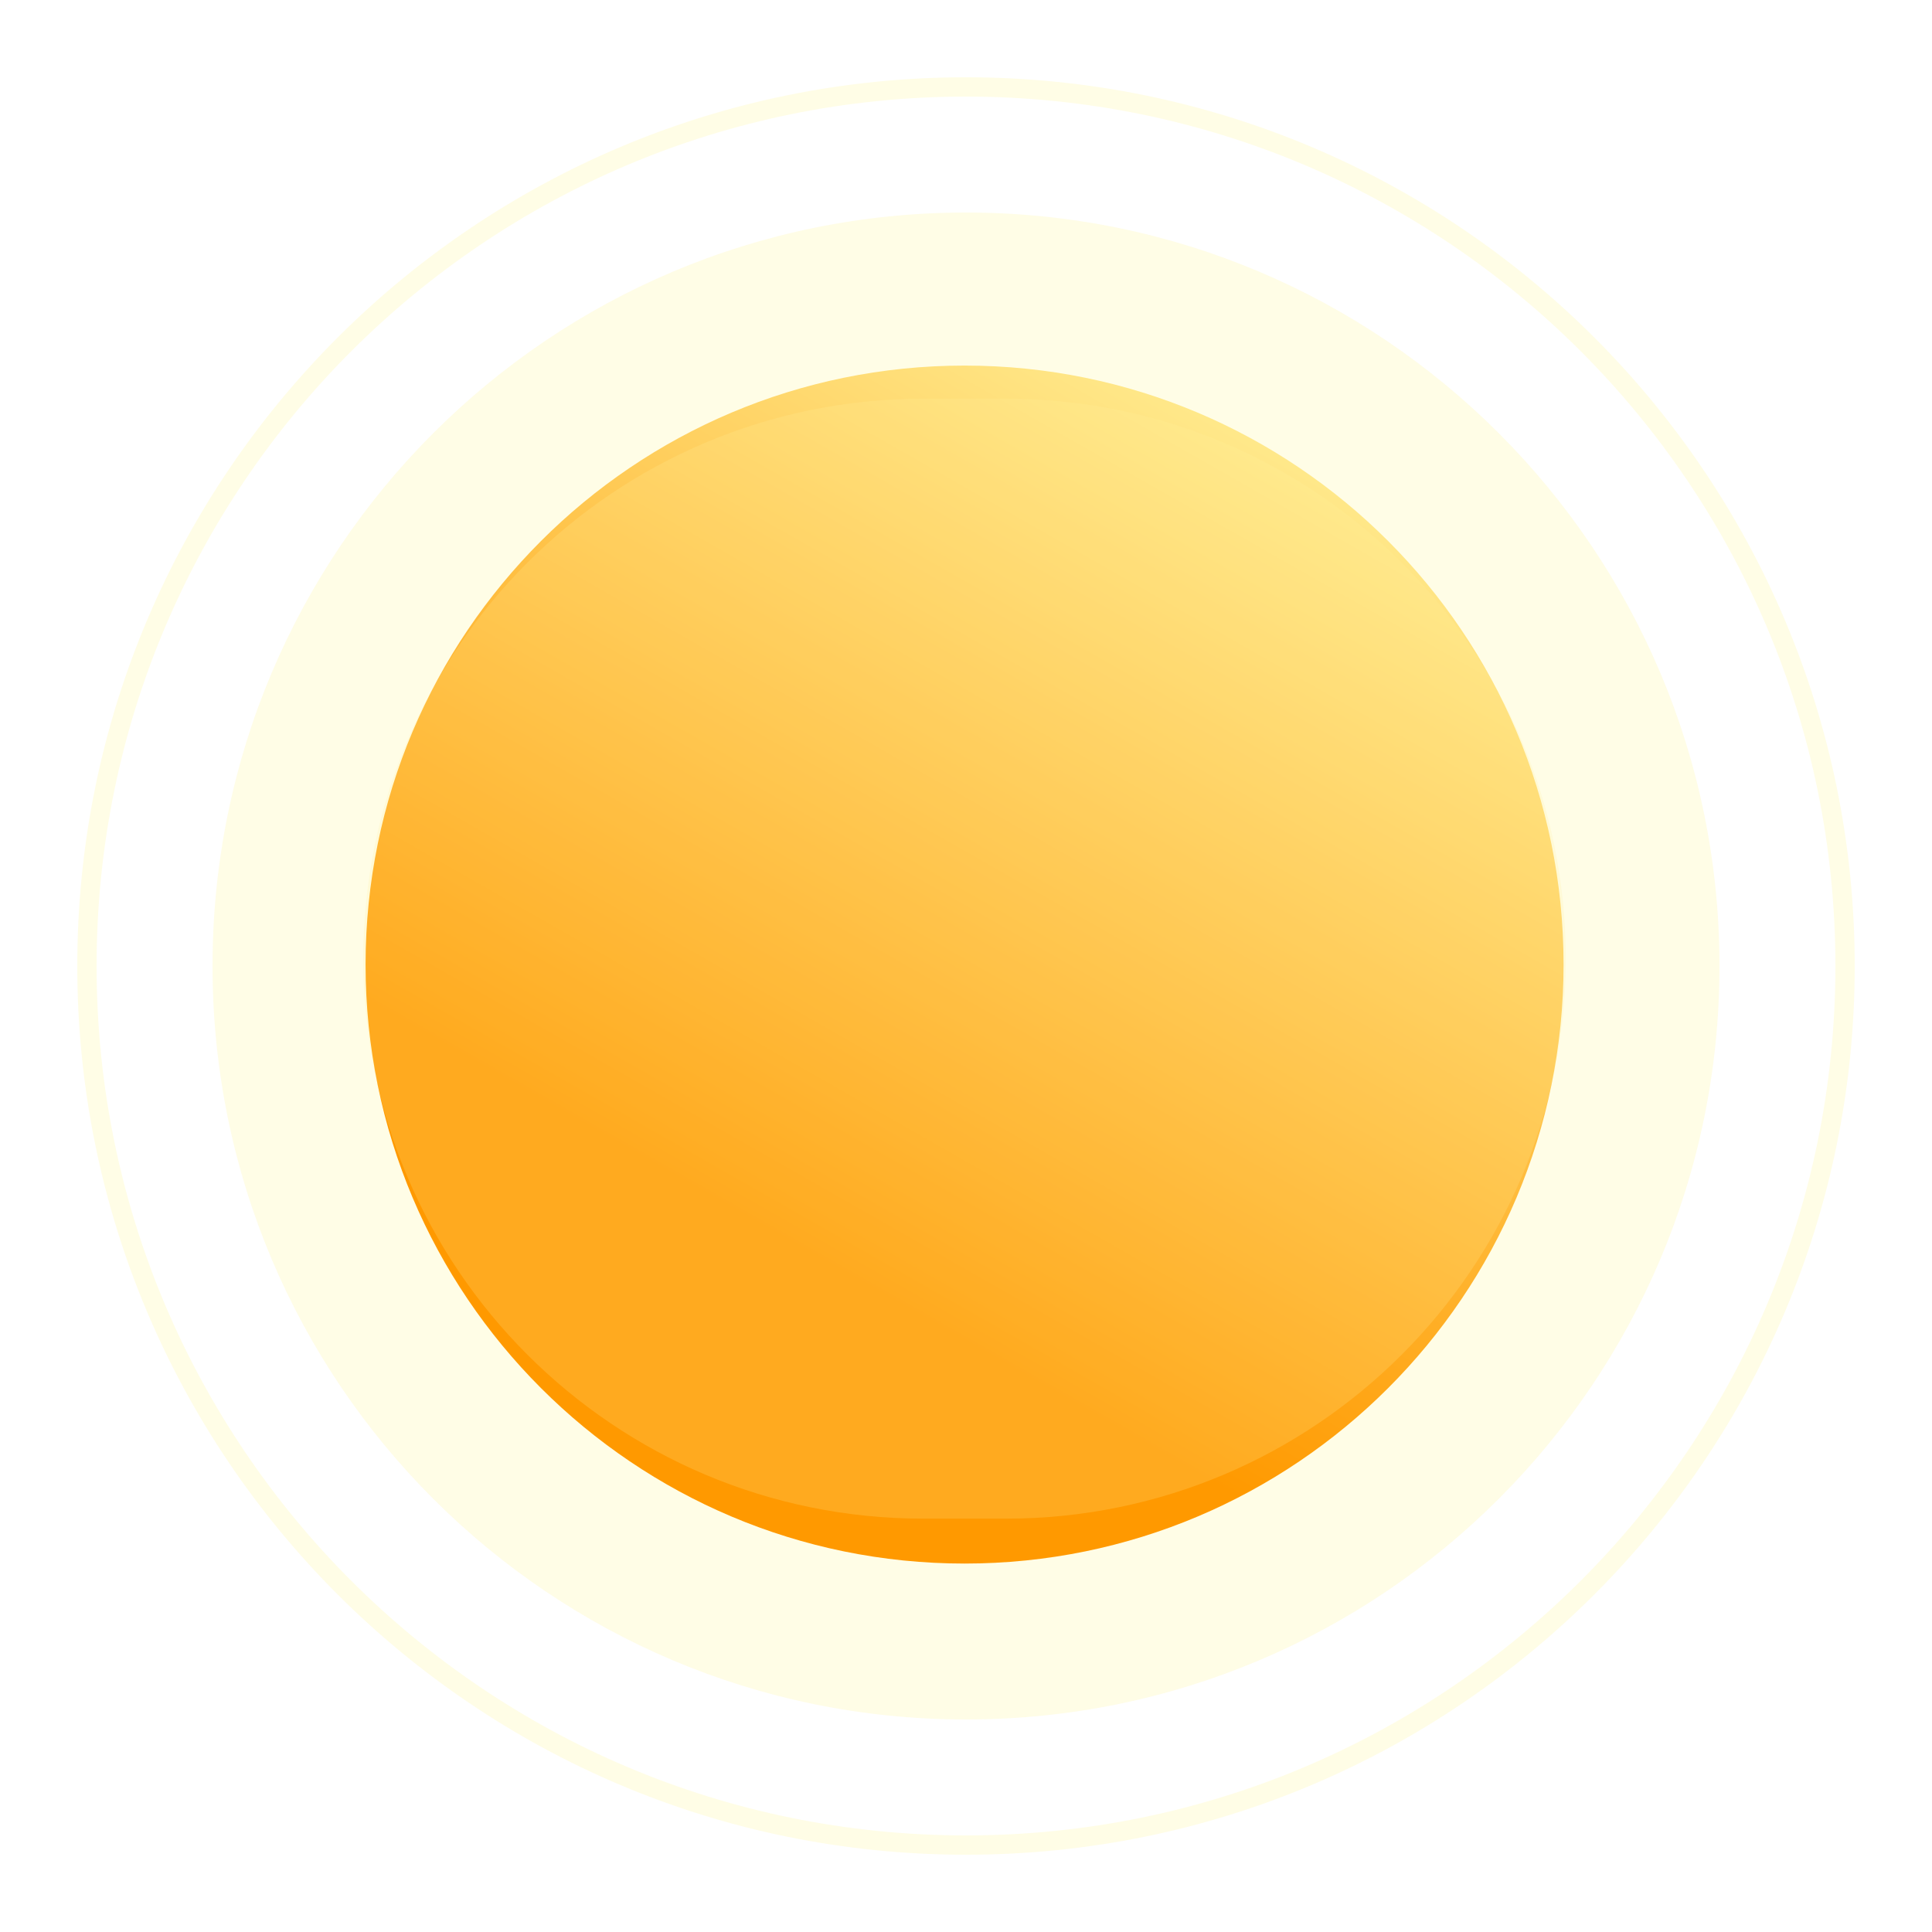 <svg width="200" height="200" viewBox="0 0 200 200" fill="none" xmlns="http://www.w3.org/2000/svg">
<g clip-path="url(#clip0_27_290)">
<path opacity="0.1" d="M191 100C191 150.258 150.258 191 100 191C49.742 191 9 150.258 9 100C9 49.742 49.742 9 100 9C150.258 9 191 49.742 191 100Z" stroke="#FFE600" stroke-width="2"/>
<g opacity="0.1" filter="url(#filter0_f_27_290)">
<path d="M178 100C178 143.078 143.078 178 100 178C56.922 178 22 143.078 22 100C22 56.922 56.922 22 100 22C143.078 22 178 56.922 178 100Z" fill="#FFE600"/>
</g>
<path d="M161.859 99.851C161.859 134.097 134.097 161.859 99.851 161.859C65.606 161.859 37.844 134.097 37.844 99.851C37.844 65.606 65.606 37.844 99.851 37.844C134.097 37.844 161.859 65.606 161.859 99.851Z" fill="url(#paint0_linear_27_290)"/>
<g opacity="0.2" filter="url(#filter1_f_27_290)">
<path d="M104.121 41.273H95.578C63.563 41.273 37.609 67.227 37.609 99.242C37.609 131.257 63.563 157.211 95.578 157.211H104.121C136.136 157.211 162.09 131.257 162.09 99.242C162.09 67.227 136.136 41.273 104.121 41.273Z" fill="#FFEF9A"/>
</g>
</g>
<defs>
<filter id="filter0_f_27_290" x="20" y="20" width="160" height="160" filterUnits="userSpaceOnUse" color-interpolation-filters="sRGB">
<feFlood flood-opacity="0" result="BackgroundImageFix"/>
<feBlend mode="normal" in="SourceGraphic" in2="BackgroundImageFix" result="shape"/>
<feGaussianBlur stdDeviation="1" result="effect1_foregroundBlur_27_290"/>
</filter>
<filter id="filter1_f_27_290" x="-23.411" y="-19.747" width="246.521" height="237.978" filterUnits="userSpaceOnUse" color-interpolation-filters="sRGB">
<feFlood flood-opacity="0" result="BackgroundImageFix"/>
<feBlend mode="normal" in="SourceGraphic" in2="BackgroundImageFix" result="shape"/>
<feGaussianBlur stdDeviation="30.51" result="effect1_foregroundBlur_27_290"/>
</filter>
<linearGradient id="paint0_linear_27_290" x1="90.433" y1="133.602" x2="141.451" y2="44.123" gradientUnits="userSpaceOnUse">
<stop stop-color="#FF9900"/>
<stop offset="1" stop-color="#FFEE94"/>
</linearGradient>
<clipPath id="clip0_27_290">
<rect width="200" height="200" fill="white"/>
</clipPath>
</defs>
</svg>
